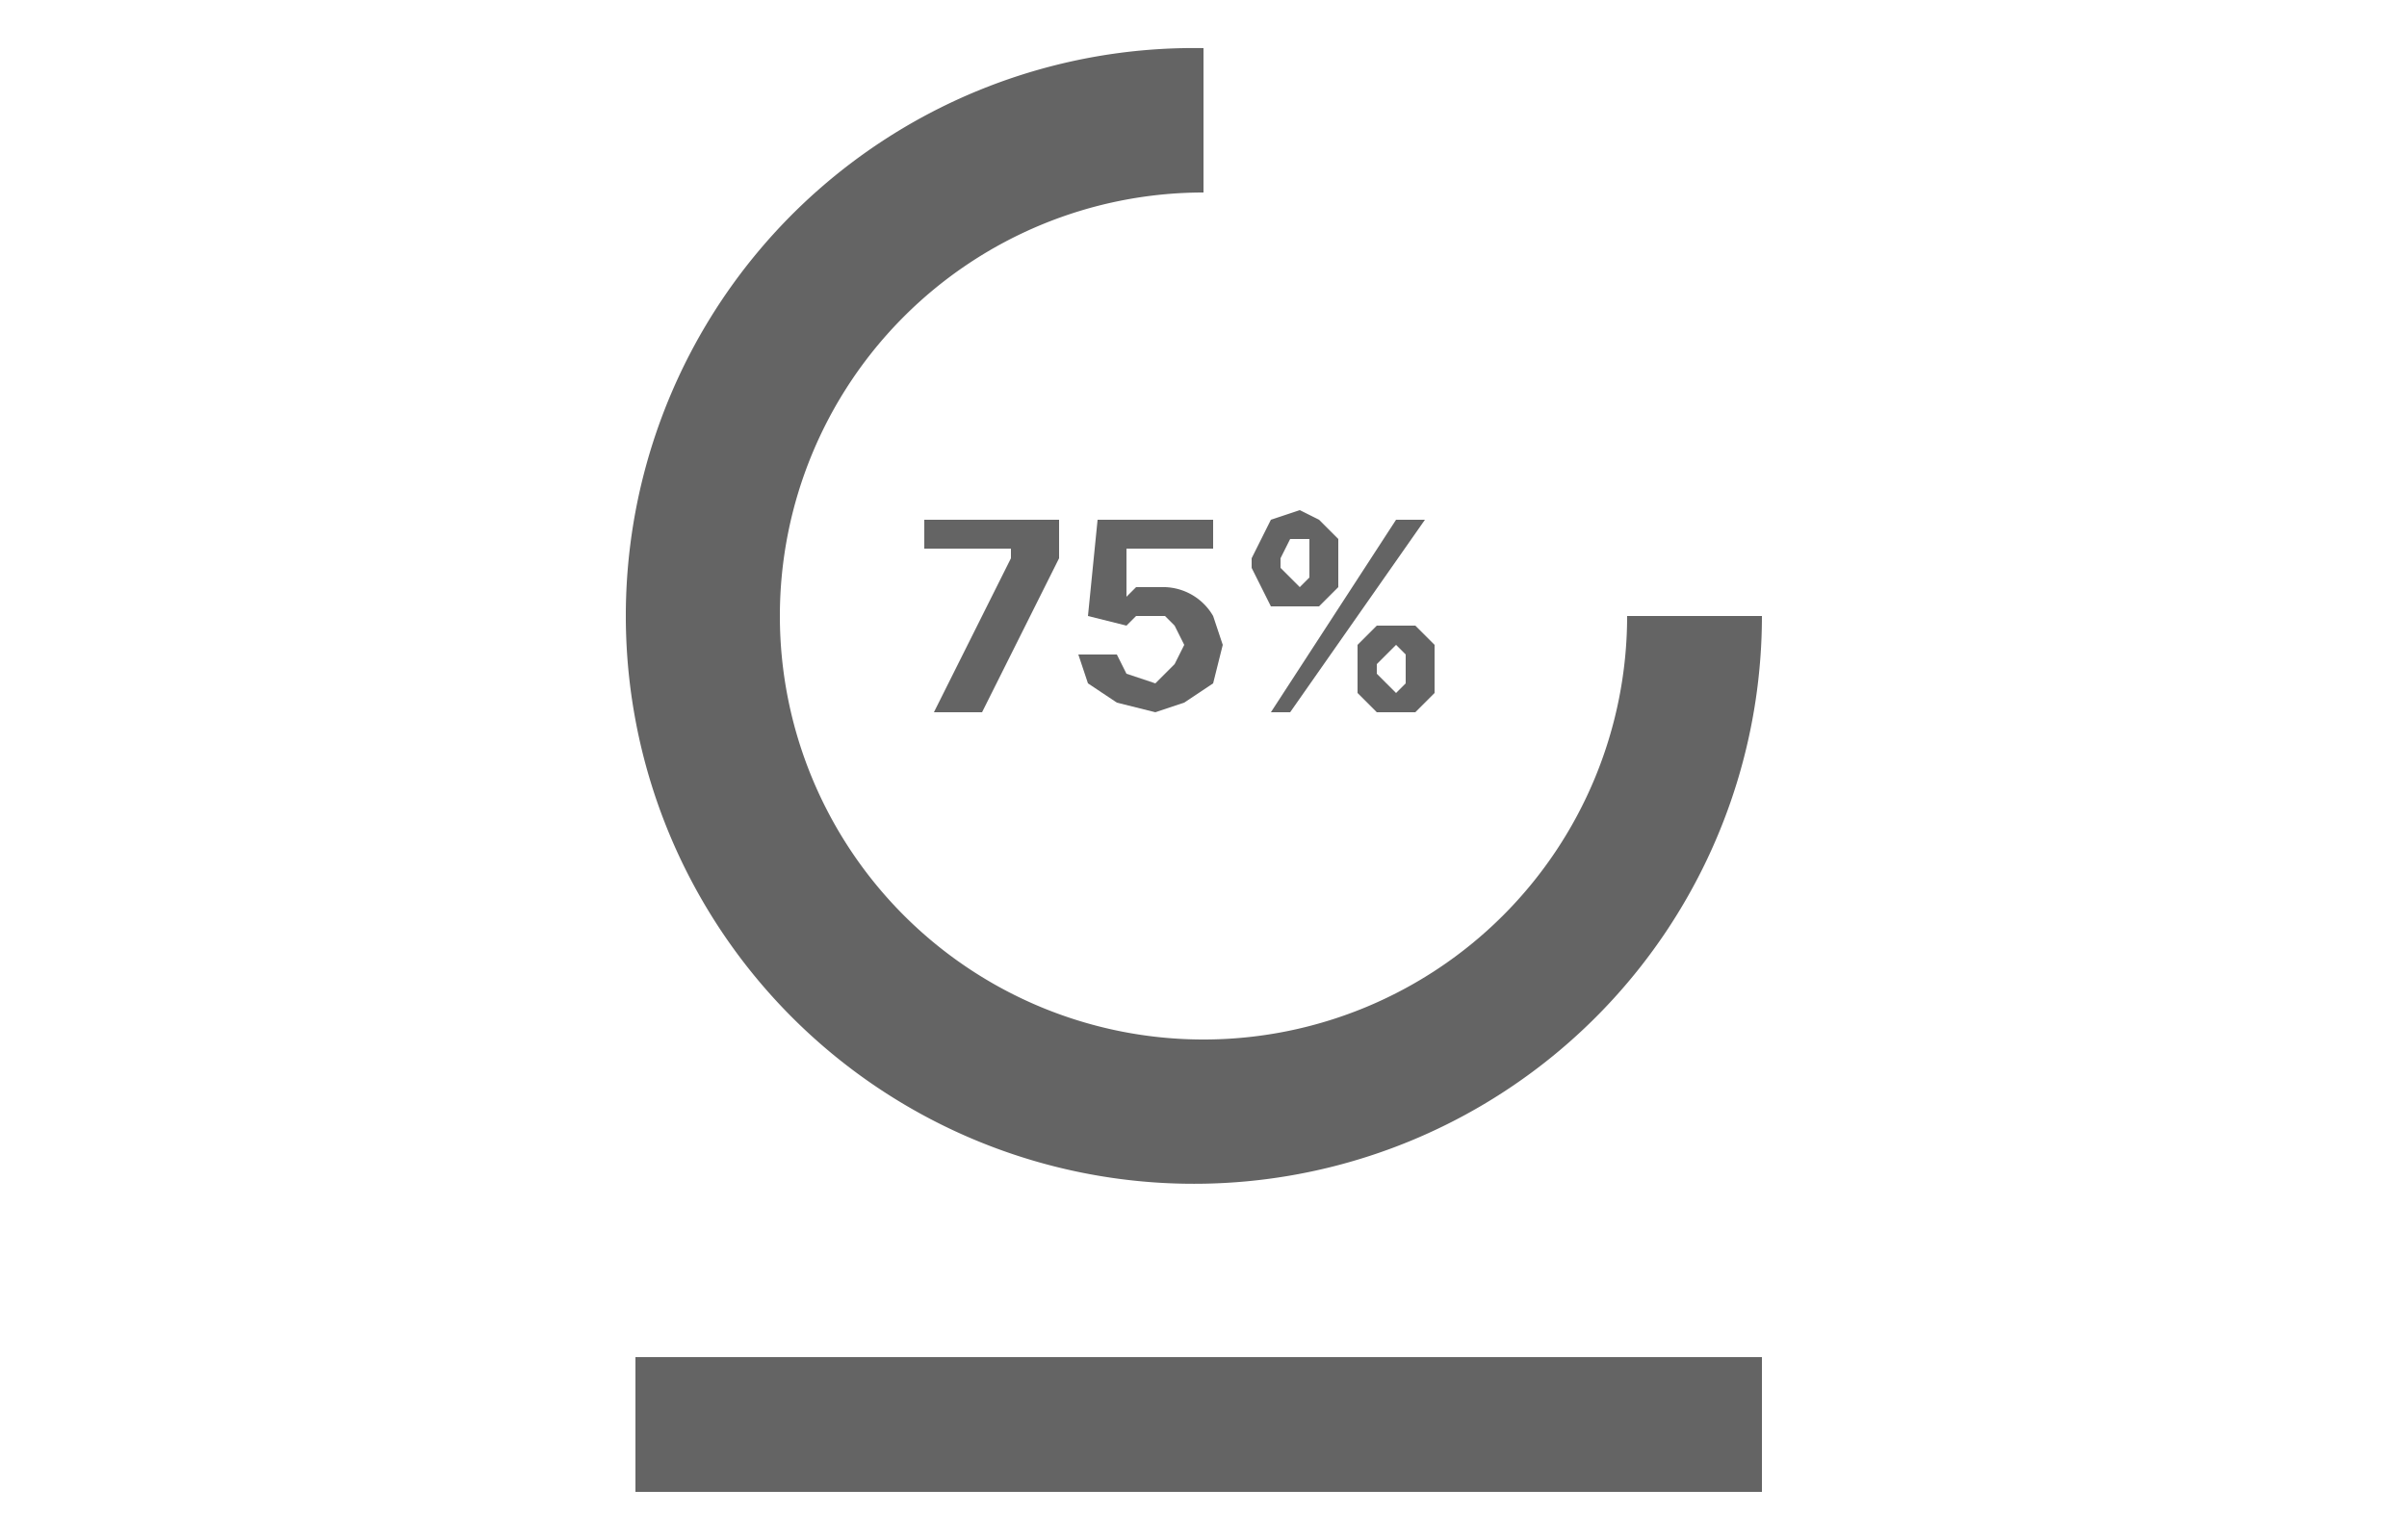 <svg xmlns="http://www.w3.org/2000/svg" width="250" height="160" fill="none"><path fill="#646464" d="M125 5a59 59 0 1 0 58 59h-14a44 44 0 1 1-44-44V5Z"/><path fill="#646464" d="m97 74 8-16v-1h-9v-3h14v4l-8 16h-5Zm23 0-4-1-3-2-1-3h4l1 2 3 1 1-1 1-1 1-2-1-2-1-1h-3l-1 1-4-1 1-10h12v3h-9v5l1-1h3a6 6 0 0 1 5 3l1 3-1 4-3 2-3 1Zm21-4v-3l2-2h4l2 2v5l-2 2h-4l-2-2v-2Zm2-1v1l1 1 1 1 1-1v-3l-1-1-1 1-1 1Zm-13-10v-1l1-2 1-2 3-1 2 1 2 2v5l-2 2h-5l-1-2-1-2Zm3-1v1l1 1 1 1 1-1v-4h-2l-1 2Zm-1 16 13-20h3l-14 20h-2ZM66 141h117v14H66z"/></svg>
